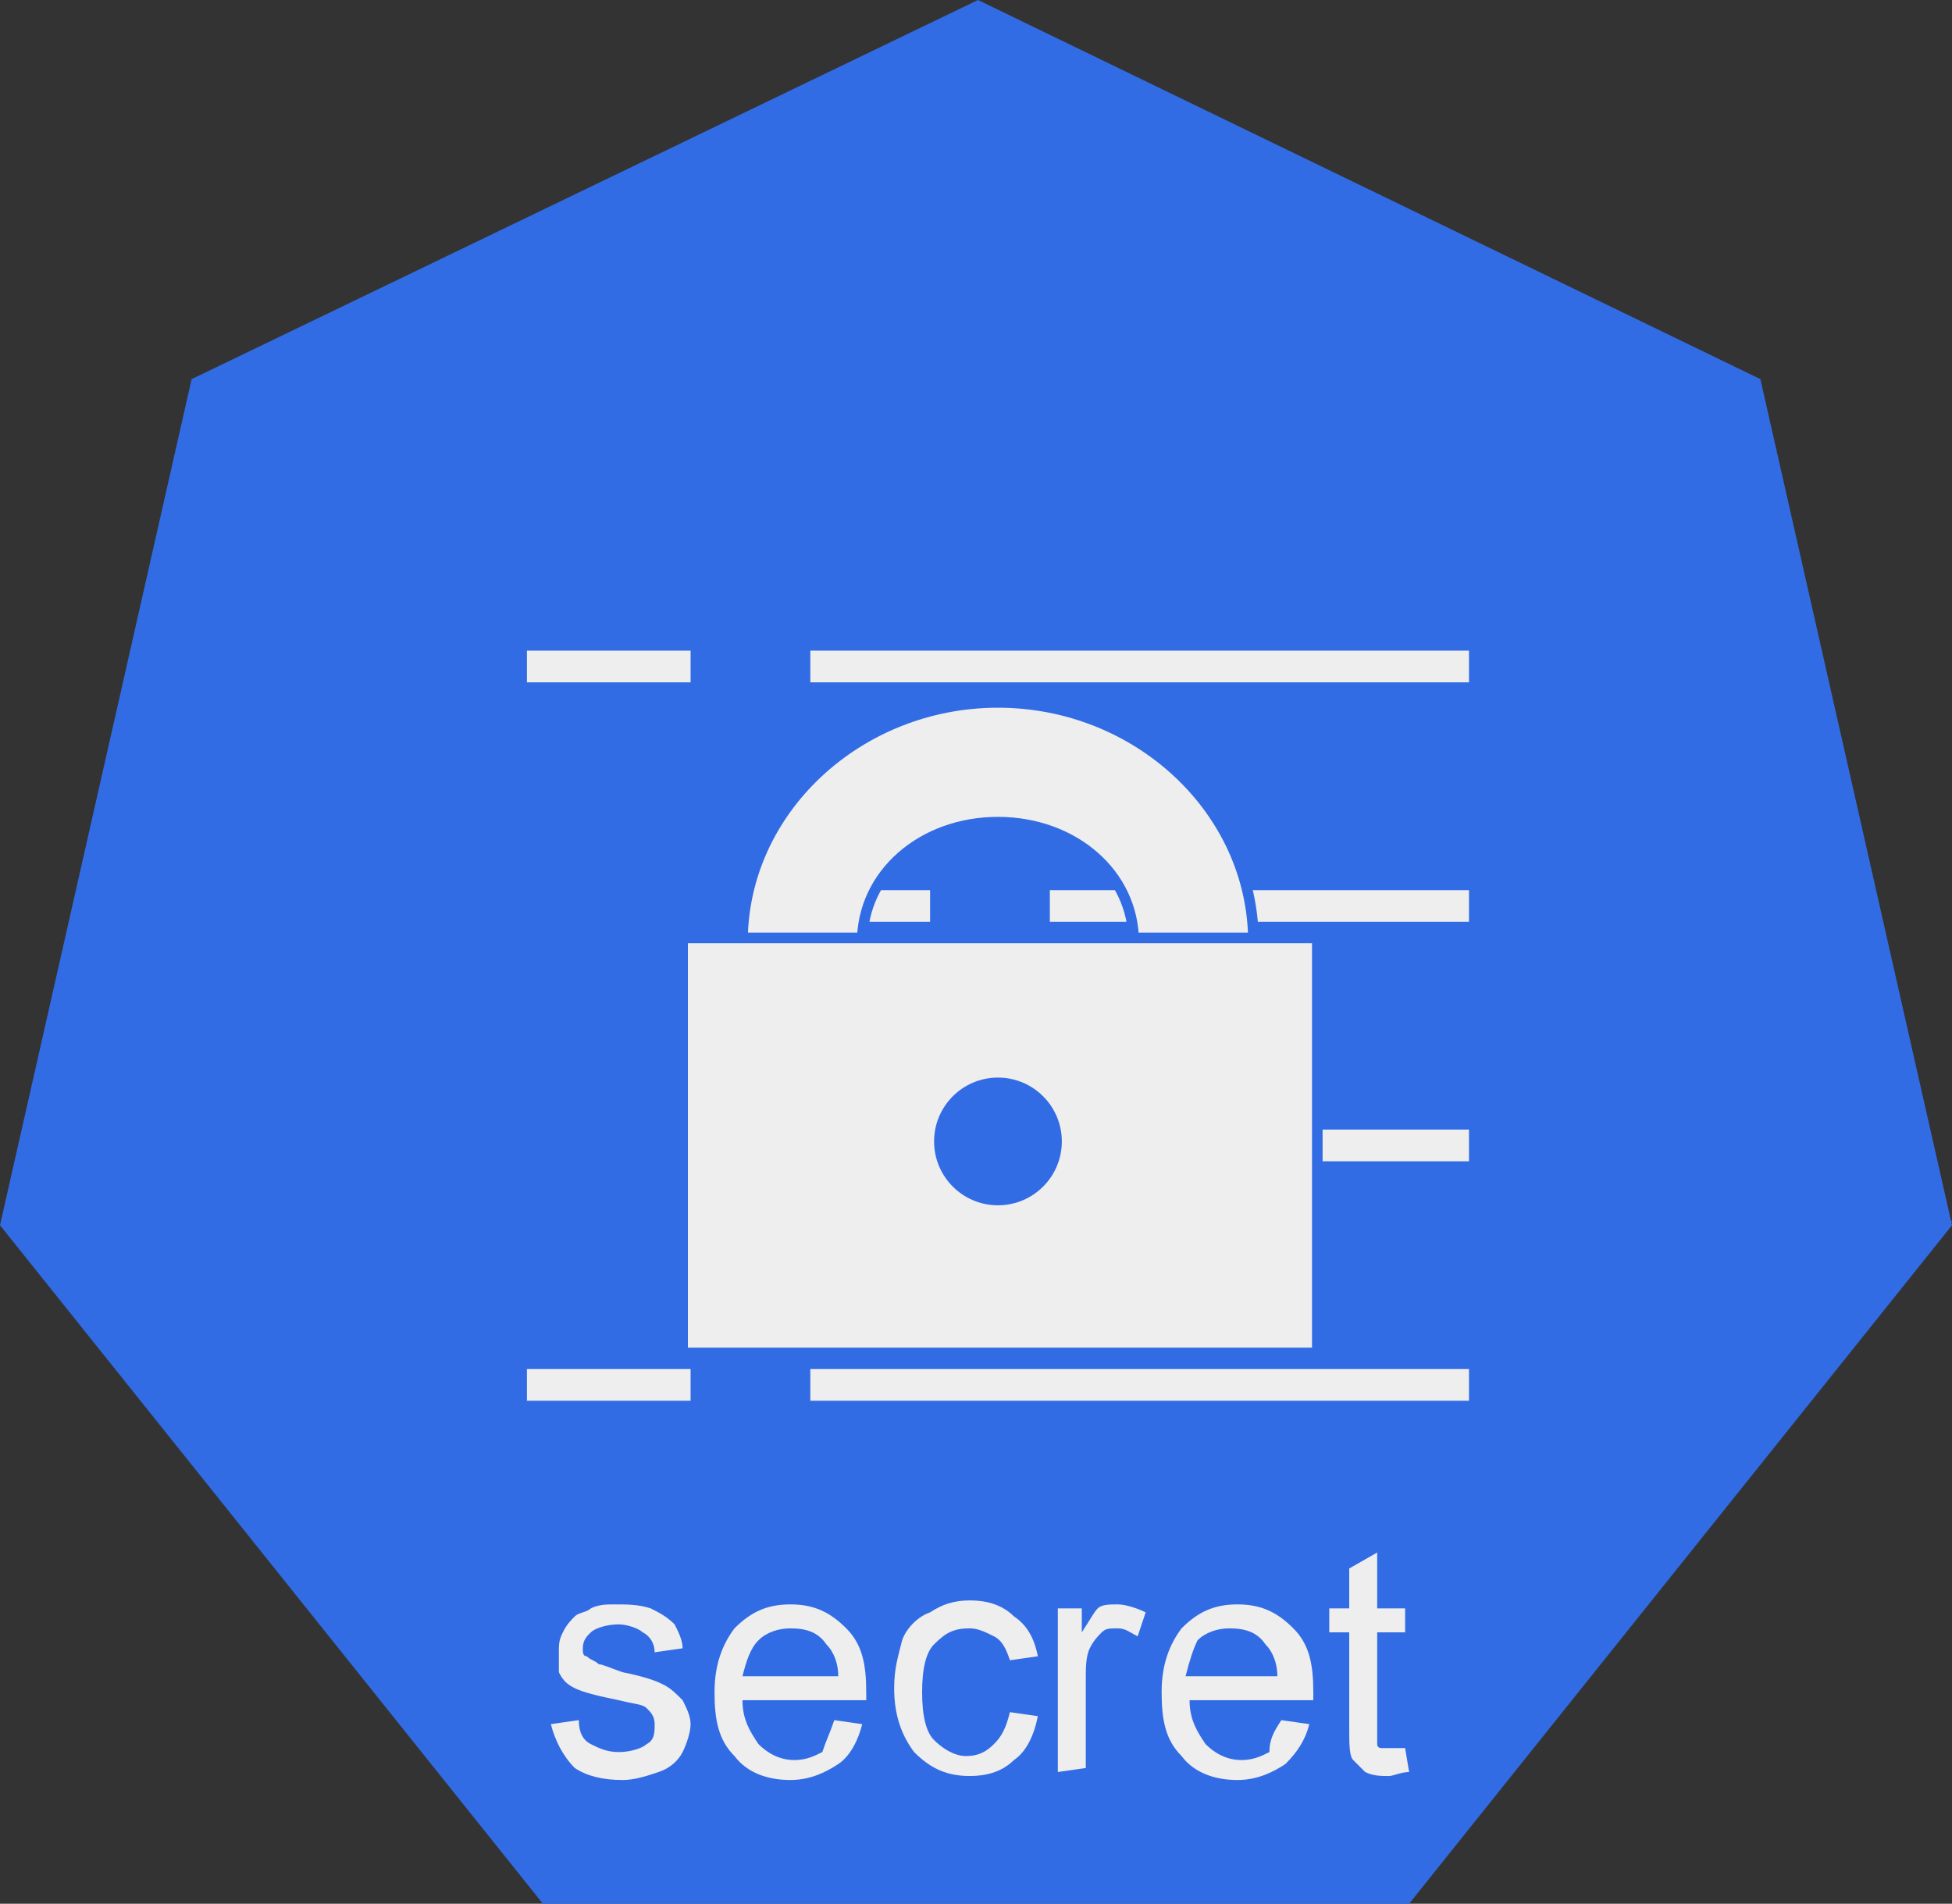 <?xml version="1.0" encoding="utf-8"?>
<!-- Generator: Adobe Illustrator 22.0.1, SVG Export Plug-In . SVG Version: 6.00 Build 0)  -->
<svg version="1.1"
	 id="svg6625" inkscape:version="0.92.2 2405546, 2018-03-11" sodipodi:docname="secret.svg" xmlns:cc="http://creativecommons.org/ns#" xmlns:dc="http://purl.org/dc/elements/1.1/" xmlns:inkscape="http://www.inkscape.org/namespaces/inkscape" xmlns:rdf="http://www.w3.org/1999/02/22-rdf-syntax-ns#" xmlns:sodipodi="http://sodipodi.sourceforge.net/DTD/sodipodi-0.dtd" xmlns:svg="http://www.w3.org/2000/svg"
	 xmlns="http://www.w3.org/2000/svg" xmlns:xlink="http://www.w3.org/1999/xlink" x="0px" y="0px" viewBox="0 0 48.9 47.7"
	 style="enable-background:new 0 0 48.9 47.7;" xml:space="preserve">
<rect x="0" y="0" width="48.9" height="47.7" fill="#333333" stroke="none"/>
<style type="text/css">
	.st0{fill:#4B7BD0;}
	.st1{fill:#326CE5;}
	.st2{fill-opacity:0;}
	.st3{fill:none;stroke:#EEEEEE;stroke-width:0.794;stroke-linejoin:round;stroke-miterlimit:10;}
	.st4{fill:#EEEEEE;stroke:#326CE5;stroke-width:0.265;stroke-linecap:square;stroke-miterlimit:10;}
	.st5{fill:#EEEEEE;}
</style>
<sodipodi:namedview  bordercolor="#666666" borderopacity="1.0" fit-margin-bottom="0" fit-margin-left="0" fit-margin-right="0" fit-margin-top="0" id="base" inkscape:current-layer="layer1" inkscape:cx="-54.96777" inkscape:cy="15.438575" inkscape:document-units="mm" inkscape:pageopacity="0.0" inkscape:pageshadow="2" inkscape:window-height="1556" inkscape:window-maximized="1" inkscape:window-width="2560" inkscape:window-x="0" inkscape:window-y="0" inkscape:zoom="5.6" pagecolor="#ffffff" showgrid="false">
	</sodipodi:namedview>
<path id="path842" inkscape:connector-curvature="0" class="st0" d="M24.7,15.8l-0.4,17.9l11,13.8l13.6-16.9L24.7,15.8z"/>
<path id="path840" inkscape:connector-curvature="0" class="st1" d="M0,30.7L4.8,9.5L24.5,0l19.6,9.5l4.8,21.2l-13.6,17H13.6L0,30.7
	z"/>
<path id="path920" inkscape:connector-curvature="0" class="st2" d="M26.3,22.7h10.5"/>
<path id="path922" inkscape:connector-curvature="0" class="st3" d="M26.3,22.7h10.5"/>
<path id="path924" inkscape:connector-curvature="0" class="st2" d="M19.2,22.7h4.1"/>
<path id="path926" inkscape:connector-curvature="0" class="st3" d="M19.2,22.7h4.1"/>
<path id="path928" inkscape:connector-curvature="0" class="st2" d="M20.3,16.7h16.5"/>
<path id="path930" inkscape:connector-curvature="0" class="st3" d="M20.3,16.7h16.5"/>
<path id="path932" inkscape:connector-curvature="0" class="st2" d="M13.2,16.7h4.1"/>
<path id="path934" inkscape:connector-curvature="0" class="st3" d="M13.2,16.7h4.1"/>
<path id="path936" inkscape:connector-curvature="0" class="st4" d="M18.6,23.6L18.6,23.6c0-3.3,2.9-6,6.4-6s6.4,2.7,6.4,6h-3l0,0
	c0-1.7-1.5-3-3.4-3c-1.9,0-3.4,1.3-3.4,3H18.6z"/>
<path id="path940" inkscape:connector-curvature="0" class="st2" d="M26.3,28.7h10.5"/>
<path id="path942" inkscape:connector-curvature="0" class="st3" d="M26.3,28.7h10.5"/>
<path id="path944" inkscape:connector-curvature="0" class="st2" d="M19.2,28.7h4.1"/>
<path id="path946" inkscape:connector-curvature="0" class="st3" d="M19.2,28.7h4.1"/>
<path id="path948" inkscape:connector-curvature="0" class="st2" d="M20.3,34.7h16.5"/>
<path id="path950" inkscape:connector-curvature="0" class="st3" d="M20.3,34.7h16.5"/>
<path id="path952" inkscape:connector-curvature="0" class="st2" d="M13.2,34.7h4.1"/>
<path id="path954" inkscape:connector-curvature="0" class="st3" d="M13.2,34.7h4.1"/>
<path id="path956" inkscape:connector-curvature="0" class="st4" d="M17.1,23.5H33v10.4H17.1V23.5z"/>
<path id="path960" inkscape:connector-curvature="0" class="st2" d="M3.2,35.5h42.5v12.2H3.2V35.5z"/>
<path id="path962" inkscape:connector-curvature="0" class="st5" d="M13.8,43.2l0.7-0.1c0,0.3,0.1,0.5,0.3,0.6
	c0.2,0.1,0.4,0.2,0.7,0.2c0.3,0,0.6-0.1,0.7-0.2c0.2-0.1,0.2-0.3,0.2-0.5c0-0.2-0.1-0.3-0.2-0.4c-0.1-0.1-0.3-0.1-0.7-0.2
	c-0.5-0.1-0.9-0.2-1.1-0.3c-0.2-0.1-0.3-0.2-0.4-0.4C14,41.8,14,41.6,14,41.4c0-0.2,0-0.3,0.1-0.5c0.1-0.2,0.2-0.3,0.3-0.4
	c0.1-0.1,0.3-0.1,0.4-0.2c0.2-0.1,0.4-0.1,0.6-0.1c0.3,0,0.6,0,0.9,0.1c0.2,0.1,0.4,0.2,0.6,0.4c0.1,0.2,0.2,0.4,0.2,0.6l-0.7,0.1
	c0-0.2-0.1-0.4-0.3-0.5c-0.1-0.1-0.4-0.2-0.6-0.2c-0.3,0-0.6,0.1-0.7,0.2c-0.1,0.1-0.2,0.2-0.2,0.4c0,0.1,0,0.2,0.1,0.2
	c0.1,0.1,0.2,0.1,0.3,0.2c0.1,0,0.3,0.1,0.6,0.2c0.5,0.1,0.8,0.2,1,0.3c0.2,0.1,0.3,0.2,0.5,0.4c0.1,0.2,0.2,0.4,0.2,0.6
	c0,0.2-0.1,0.5-0.2,0.7c-0.1,0.2-0.3,0.4-0.6,0.5c-0.3,0.1-0.6,0.2-0.9,0.2c-0.5,0-0.9-0.1-1.2-0.3C14.1,44,13.9,43.6,13.8,43.2
	L13.8,43.2z M20.9,43.1l0.7,0.1c-0.1,0.4-0.3,0.8-0.6,1c-0.3,0.2-0.7,0.4-1.2,0.4c-0.6,0-1.1-0.2-1.4-0.6c-0.4-0.4-0.5-0.9-0.5-1.6
	c0-0.7,0.2-1.2,0.5-1.6c0.4-0.4,0.8-0.6,1.4-0.6c0.6,0,1,0.2,1.4,0.6c0.4,0.4,0.5,0.9,0.5,1.6c0,0,0,0.1,0,0.2h-3.1
	c0,0.5,0.2,0.8,0.4,1.1c0.2,0.2,0.5,0.4,0.9,0.4c0.3,0,0.5-0.1,0.7-0.2C20.7,43.6,20.8,43.4,20.9,43.1L20.9,43.1z M18.6,42H21
	c0-0.3-0.1-0.6-0.3-0.8c-0.2-0.3-0.5-0.4-0.9-0.4c-0.3,0-0.6,0.1-0.8,0.3C18.8,41.3,18.7,41.6,18.6,42L18.6,42z M25.3,42.9L26,43
	c-0.1,0.5-0.3,0.9-0.6,1.1c-0.3,0.3-0.7,0.4-1.1,0.4c-0.6,0-1-0.2-1.4-0.6c-0.3-0.4-0.5-0.9-0.5-1.6c0-0.5,0.1-0.8,0.2-1.2
	c0.1-0.3,0.4-0.6,0.7-0.7c0.3-0.2,0.6-0.3,1-0.3c0.4,0,0.8,0.1,1.1,0.4c0.3,0.2,0.5,0.5,0.6,1l-0.7,0.1c-0.1-0.3-0.2-0.5-0.4-0.6
	c-0.2-0.1-0.4-0.2-0.6-0.2c-0.4,0-0.6,0.1-0.9,0.4c-0.2,0.2-0.3,0.6-0.3,1.2c0,0.6,0.1,1,0.3,1.2c0.2,0.2,0.5,0.4,0.8,0.4
	c0.3,0,0.5-0.1,0.7-0.3C25.1,43.5,25.2,43.3,25.3,42.9L25.3,42.9z M26.5,44.4v-4.1h0.6v0.6c0.2-0.3,0.3-0.5,0.4-0.6
	c0.1-0.1,0.3-0.1,0.5-0.1c0.2,0,0.5,0.1,0.7,0.2l-0.2,0.6c-0.2-0.1-0.3-0.2-0.5-0.2c-0.2,0-0.3,0-0.4,0.1c-0.1,0.1-0.2,0.2-0.3,0.4
	c-0.1,0.2-0.1,0.5-0.1,0.8v2.2L26.5,44.4z M32.1,43.1l0.7,0.1c-0.1,0.4-0.3,0.7-0.6,1c-0.3,0.2-0.7,0.4-1.2,0.4
	c-0.6,0-1.1-0.2-1.4-0.6c-0.4-0.4-0.5-0.9-0.5-1.6c0-0.7,0.2-1.2,0.5-1.6c0.4-0.4,0.8-0.6,1.4-0.6c0.6,0,1,0.2,1.4,0.6
	c0.4,0.4,0.5,0.9,0.5,1.6c0,0,0,0.1,0,0.2h-3.1c0,0.5,0.2,0.8,0.4,1.1c0.2,0.2,0.5,0.4,0.9,0.4c0.3,0,0.5-0.1,0.7-0.2
	C31.8,43.6,31.9,43.4,32.1,43.1L32.1,43.1z M29.7,42h2.3c0-0.3-0.1-0.6-0.3-0.8c-0.2-0.3-0.5-0.4-0.9-0.4c-0.3,0-0.6,0.1-0.8,0.3
	C29.9,41.3,29.8,41.6,29.7,42L29.7,42z M35.2,43.8l0.1,0.6c-0.2,0-0.4,0.1-0.5,0.1c-0.2,0-0.4,0-0.6-0.1c-0.1-0.1-0.2-0.2-0.3-0.3
	c-0.1-0.1-0.1-0.4-0.1-0.8v-2.4h-0.5v-0.6h0.5v-1l0.7-0.4v1.4h0.7v0.6h-0.7v2.4c0,0.2,0,0.3,0,0.4c0,0.1,0.1,0.1,0.1,0.1
	c0.1,0,0.1,0,0.2,0C35,43.8,35.1,43.8,35.2,43.8L35.2,43.8z"/>
<circle id="path7280" class="st1" cx="25" cy="28.6" r="1.6"/>
</svg>
